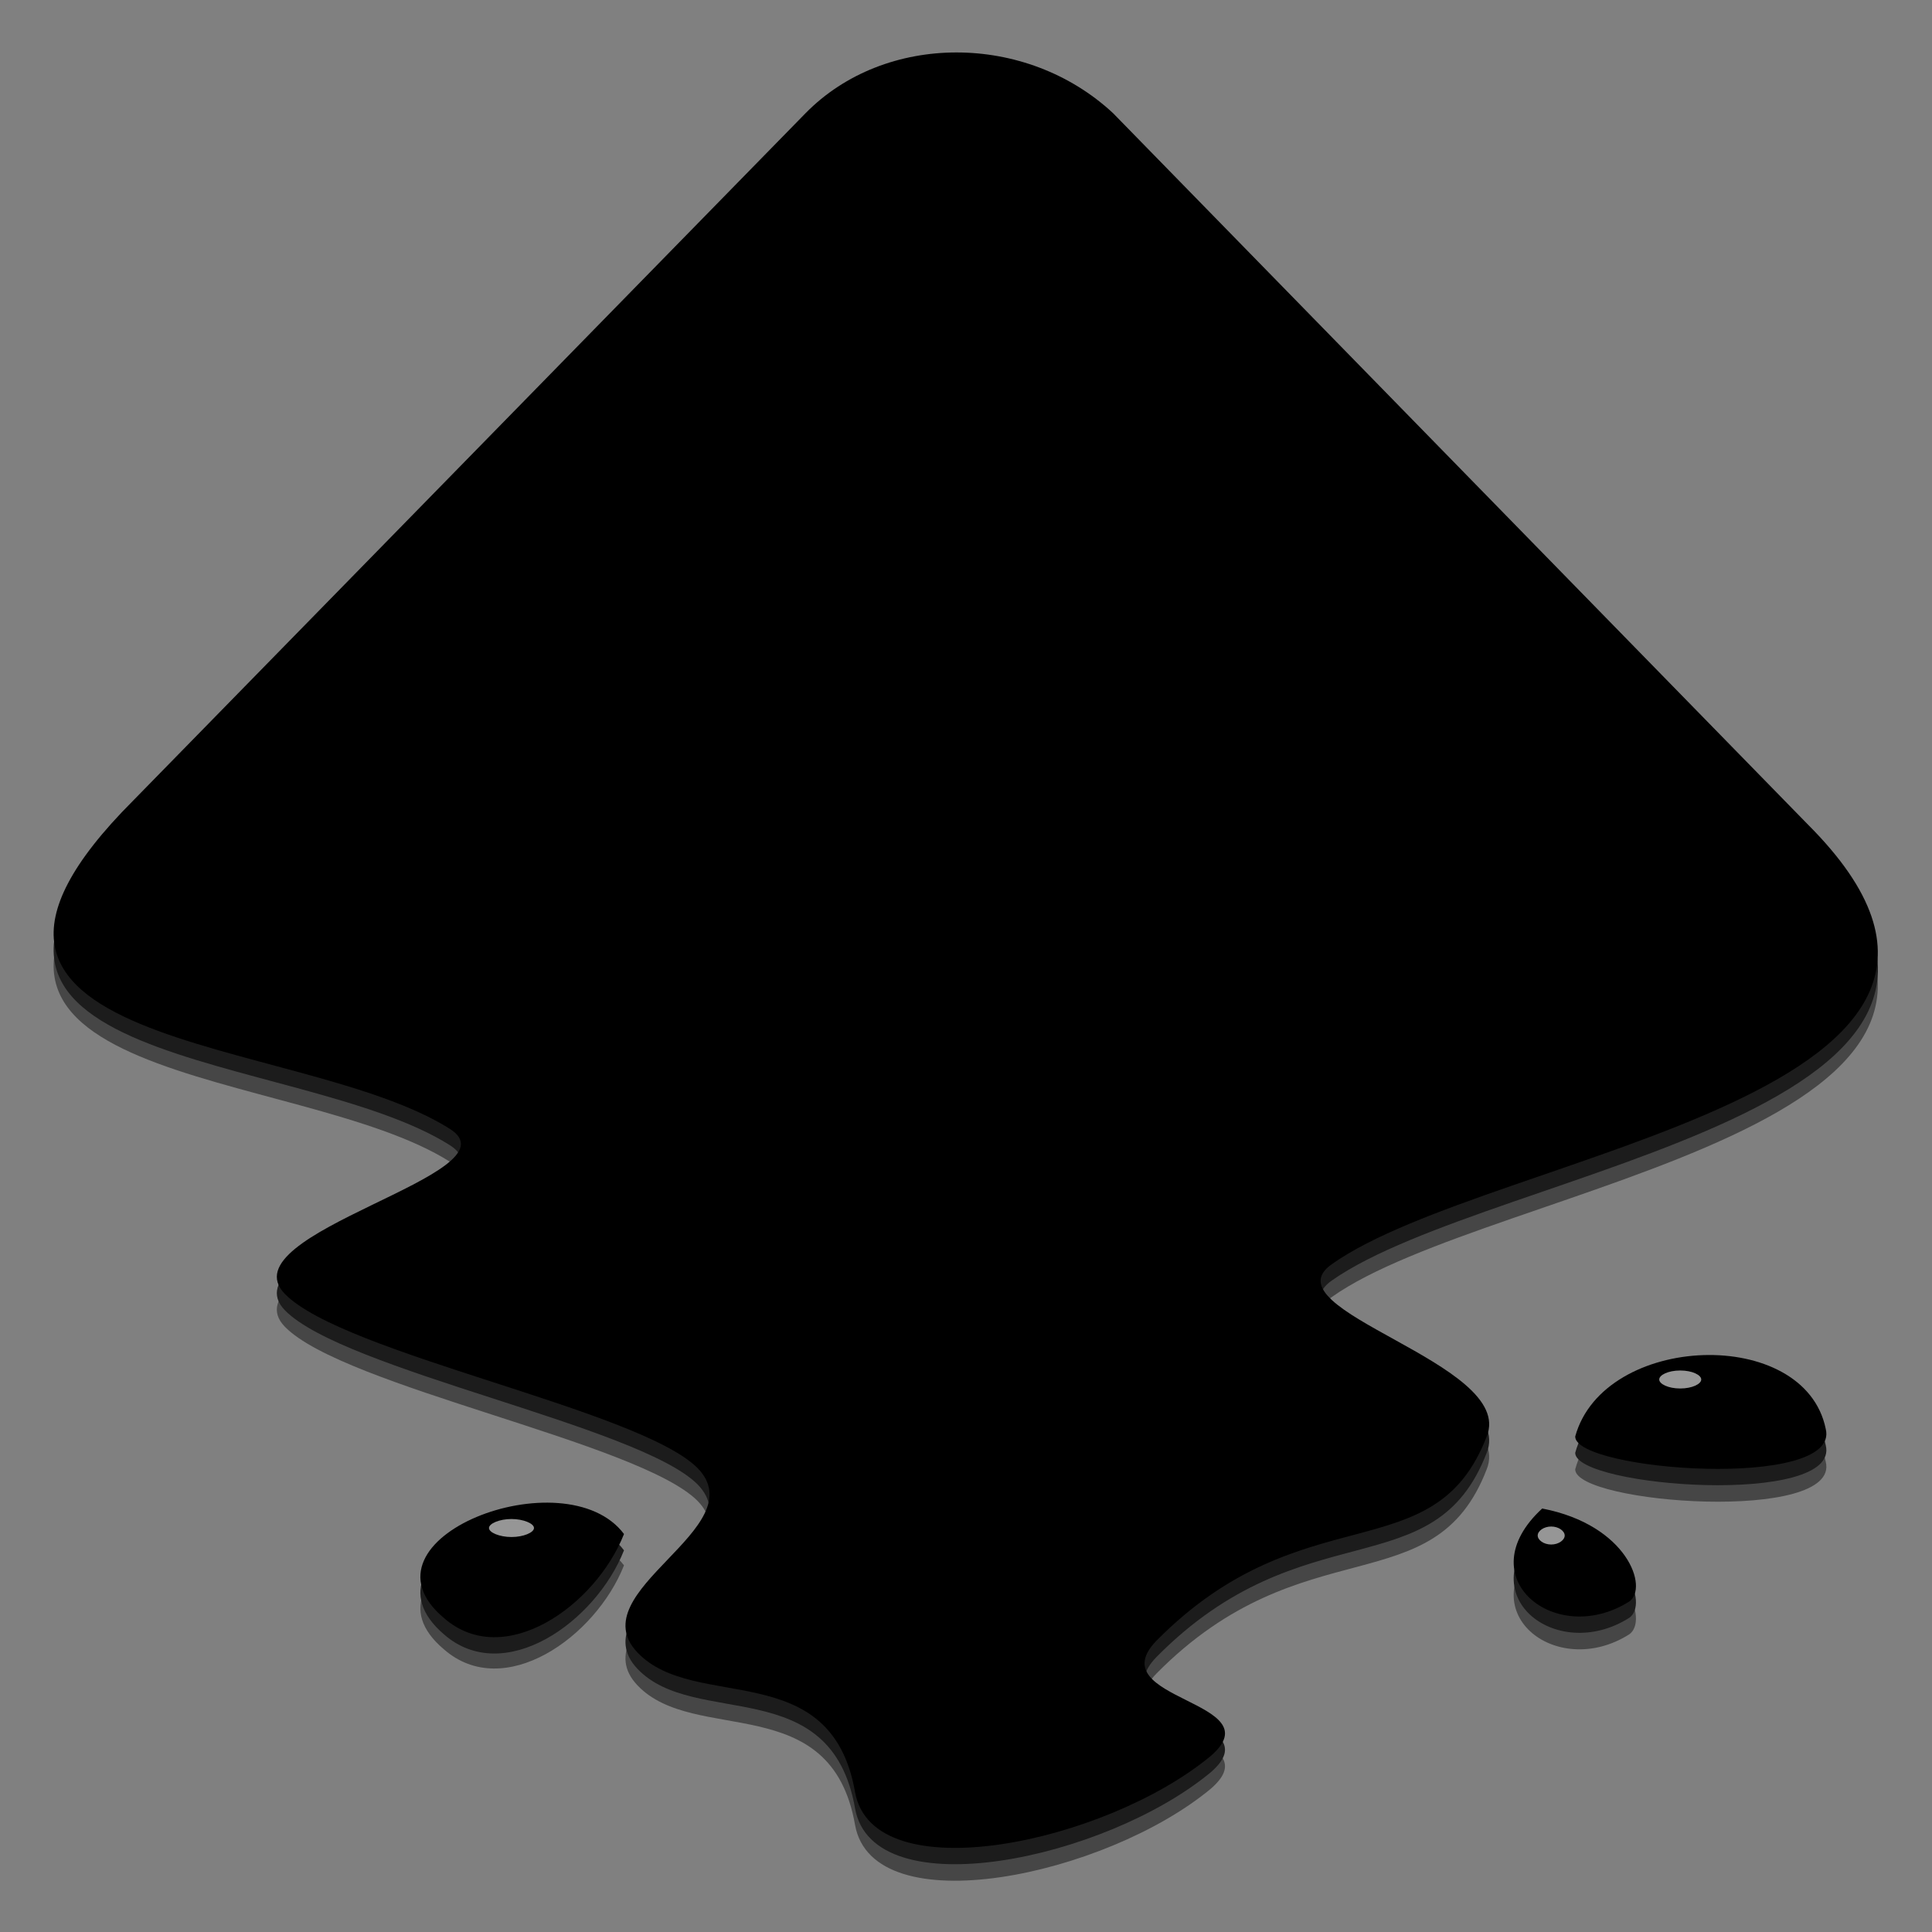 <svg xmlns="http://www.w3.org/2000/svg" width="3em" height="3em" viewBox="0 0 128 128"><rect x="0" y="0" width="128" height="128" fill="#808080" stroke="none"/><g transform="translate(.389 -1.445)scale(.994)"><g opacity=".783"><path d="m53.3 10.088l-44.8 45.8c-16.9 16.9 11 15.5 21.1 21.9c4.7 3-15 6.9-11 11c3.9 4 23.6 7.7 27.5 11.6c3.9 4-7.9 8.2-4 12.3c3.8 4 12.9.2 14.5 9.3c1.2 6.7 16.7 3.4 23.7-2.4c4.3-3.7-7.5-3.7-3.6-7.7c9.8-9.9 18.5-4.5 22-13.6c2-4.9-14.8-8.4-10.3-11.5c10.7-7.5 49.7-11.3 31.7-29.3l-46.3-47.4c-5.8-5.4-15.2-5.4-20.5 0m51.3 88.2c0 2.3 17.7 3.6 16.7-.5c-1.4-7-14.8-6.4-16.7.5m-75.4 12.1c4 3.5 10.1-.8 12-5.6c-3.9-5.2-18.3.2-12 5.6m73.2-7.3c-5 4.6.9 9.3 5.8 6.2c1.3-.9-.1-5.1-5.8-6.2"/><path d="m53.3 11.088l-44.8 45.8c-16.9 17 11 15.6 21.1 22c4.7 3-15 6.9-11 11c3.9 4 23.6 7.7 27.5 11.6c3.9 4-7.9 8.2-4 12.3c3.8 4 12.9.2 14.5 9.3c1.2 6.7 16.7 3.4 23.7-2.4c4.3-3.7-7.5-3.7-3.6-7.7c9.8-9.9 18.5-4.5 22-13.6c2-4.9-14.8-8.4-10.3-11.5c10.6-7.5 49.7-11.3 31.7-29.3l-46.3-47.5c-5.8-5.4-15.2-5.4-20.5 0m51.3 88.3c0 2.3 17.7 3.6 16.7-.5c-1.4-7-14.8-6.5-16.7.5m-75.4 12c4 3.5 10.1-.8 12-5.6c-3.9-5.1-18.3.3-12 5.6m73.2-7.2c-5 4.6.9 9.3 5.8 6.2c1.3-.9-.1-5.2-5.8-6.2" opacity=".576"/></g><path d="M53.3 9L8.5 54.8c-16.9 16.9 11 15.5 21.1 21.9c4.7 3-15 6.9-11 11c3.9 4 23.6 7.7 27.5 11.6c3.9 4-7.9 8.2-4 12.3c3.8 4 12.9.2 14.5 9.3c1.2 6.7 16.7 3.4 23.7-2.4c4.3-3.7-7.5-3.7-3.6-7.7c9.8-9.9 18.5-4.5 22-13.6c2-4.9-14.8-8.4-10.3-11.5c10.6-7.5 49.7-11.3 31.7-29.3L73.8 9C68 3.6 58.6 3.6 53.3 9m51.3 88.2c0 2.3 17.7 3.6 16.7-.5c-1.4-6.9-14.8-6.4-16.7.5m-75.4 12.1c4 3.5 10.1-.8 12-5.6c-3.9-5.2-18.3.3-12 5.6m73.2-7.3c-5 4.6.9 9.3 5.8 6.2c1.3-.9-.1-5.1-5.8-6.2"/><path fill="none" d="M53.3 9L8.5 54.8c-16.9 16.9 11 15.5 21.1 21.9c4.7 3-15 6.9-11 11c3.9 4 23.6 7.7 27.5 11.6c3.9 4-7.9 8.2-4 12.3c3.8 4 12.9.2 14.5 9.3c1.2 6.7 16.7 3.4 23.7-2.4c4.3-3.7-7.5-3.7-3.6-7.7c9.8-9.9 18.5-4.5 22-13.6c2-4.9-14.8-8.4-10.3-11.5c10.6-7.5 49.7-11.3 31.7-29.3L73.8 9C68 3.6 58.6 3.6 53.3 9m51.3 88.2c0 2.3 17.7 3.6 16.7-.5c-1.4-6.9-14.8-6.4-16.7.5m-75.4 12.1c4 3.5 10.1-.8 12-5.6c-3.9-5.2-18.3.3-12 5.6m73.2-7.3c-5 4.6.9 9.3 5.8 6.2c1.3-.9-.1-5.1-5.8-6.2"/><defs><path id="" d="M53.4 9.5L9.1 54.9C-7.7 71.7 19.9 70.3 29.9 76.6c4.6 3-14.8 6.9-10.9 10.9S42.3 95.1 46.2 99c3.9 4-7.8 8.2-4 12.1c3.8 4 12.8.2 14.4 9.2c1.2 6.7 16.6 3.3 23.4-2.4l-3.5-7.6c9.7-9.8 18.3-4.4 21.8-13.4c1.9-4.8-14.6-8.3-10.2-11.4c10.5-7.4 49.2-11.2 31.4-29l-45.9-47c-5.6-5.3-15-5.3-20.2 0M42.7 79.1c1 0 33.1 4.3 20.7 7.6c-4.7 1.3-26.4-7.6-20.7-7.6m61.5 17.8c0 2.3 17.5 3.5 16.6-.5c-1.4-6.9-14.7-6.3-16.6.5m-74.7 12c4 3.4 10-.8 11.9-5.6c-3.8-5.1-18.1.3-11.9 5.6m72.6-7.2c-4.9 4.5.9 9.2 5.7 6.1c1.2-.9-.2-5.1-5.7-6.1"/></defs><clipPath id=""><use href="#"/></clipPath><g clip-path="url(#)" transform="translate(.605 .604)scale(.991)"><linearGradient id="" x1="98.293" x2="74.286" y1="237.026" y2="215.319" gradientTransform="matrix(.985 0 0 -.985 6.128 272.439)" gradientUnits="userSpaceOnUse"><stop offset="0" stop-color="#C0CDF9"/><stop offset="1" stop-color="#07092D" stop-opacity=".288"/></linearGradient><path fill="url(#)" d="M53.4 9.5L9.1 54.9C-7.7 71.7 19.9 70.3 29.9 76.6c4.6 3-14.8 6.9-10.9 10.9S42.3 95.1 46.2 99c3.9 4-7.8 8.2-4 12.1c3.8 4 12.8.2 14.4 9.2c1.2 6.7 16.6 3.3 23.4-2.4l-3.5-7.6c9.7-9.8 18.3-4.4 21.8-13.4c1.9-4.8-14.6-8.3-10.2-11.4c10.5-7.4 49.2-11.2 31.4-29l-45.9-47c-5.6-5.3-15-5.3-20.2 0M42.7 79.1c1 0 33.1 4.3 20.7 7.6c-4.7 1.3-26.4-7.6-20.7-7.6m61.5 17.8c0 2.3 17.5 3.5 16.6-.5c-1.4-6.9-14.7-6.3-16.6.5m-74.7 12c4 3.4 10-.8 11.9-5.6c-3.8-5.1-18.1.3-11.9 5.6m72.6-7.2c-4.9 4.5.9 9.2 5.7 6.1c1.2-.9-.2-5.1-5.7-6.1"/></g><linearGradient id="" x1="33.173" x2="60.308" y1="245.076" y2="217.941" gradientTransform="matrix(1.003 0 0 -1.003 -.413 276.586)" gradientUnits="userSpaceOnUse"><stop offset="0" stop-color="#fff"/><stop offset="1" stop-color="#fff" stop-opacity="0"/></linearGradient><path fill="url(#)" d="M12.5 57.3C.3 69.3 21.7 66 38.1 72.4l34-59.7c-5.1-5.3-11.7-4.8-16.4 0z" opacity=".505"/><linearGradient id="" x1="48.612" x2="81.173" y1="250.177" y2="217.616" gradientTransform="matrix(.994 0 0 -.994 2.709 274.439)" gradientUnits="userSpaceOnUse"><stop offset="0" stop-color="#fff"/><stop offset="1" stop-color="#fff" stop-opacity="0"/></linearGradient><path fill="url(#)" d="m71.1 12.3l17.7 18c1.6 1.6 1.6 5 .7 6l-8.8-7.2L79 39.6l-7.3-3.9l-11.8 7.5L56 27.5l-6.3 13.7l-15.9-.2c-3 0-2.6-3.1.5-6.3c6.2-6.8 18.2-18.5 22-22.5c4-4 10.8-3.8 14.8.1"/><radialGradient id="" cx="51.136" cy="13.518" r="33.212" gradientTransform="matrix(.827 0 0 -.553 1.123 126.746)" gradientUnits="userSpaceOnUse"><stop offset="0" stop-color="#fff"/><stop offset="1" stop-color="#fff" stop-opacity="0"/></radialGradient><path fill="url(#)" d="M46.8 97.4s1.9 2.9 1.7 4.3c-.4 2.7-6.2 4.1-4.9 6.5s5.9 1 9.7 3.5s2.8 7.5 5.6 8.8c5.4 2.5 19.8-4.3 19-4.1c-.7.1-14.1 2.9-17.1.5c-3.4-2.8-4.4-4.7-7-6.4c-2.4-1.5-5.7-2.2-6.5-3.4c-.8-1.3 1.6-2.9 1.7-5.3c.2-1.6-2.2-4.4-2.2-4.4" opacity=".217"/><g opacity=".276"><radialGradient id="" cx="147.452" cy="14.758" r="33.212" gradientTransform="matrix(1.055 0 0 -.706 -97.55 130.348)" gradientUnits="userSpaceOnUse"><stop offset="0" stop-color="#fff"/><stop offset="1" stop-color="#fff" stop-opacity="0"/></radialGradient><path fill="url(#)" d="M46.8 97.4s1.9 2.9 1.7 4.3c-.4 2.7-6.2 4.1-4.9 6.5s5.9 1 9.7 3.5s2.8 7.5 5.6 8.8c5.4 2.5 19.8-4.3 19-4.1c-23.8.1-19.3-6-28.5-10.1c-1.3-.6-.6-2.2-.4-4.6c.2-1.5-2.2-4.3-2.2-4.3"/></g><radialGradient id="" cx="-53.737" cy="94.673" r="37.174" gradientTransform="matrix(.526 0 0 -.223 130.969 98.356)" gradientUnits="userSpaceOnUse"><stop offset="0" stop-color="#fff"/><stop offset="1" stop-color="#fff" stop-opacity="0"/></radialGradient><path fill="url(#)" d="M87.2 84.9c21.3-7.8 28.2-8.9 35.2-16C114.2 75.8 97 79.5 83 85.6z" opacity=".453"/><g opacity=".512"><radialGradient id="" cx="-45.82" cy="80.197" r="37.174" gradientTransform="matrix(.526 0 0 -.223 130.969 97.429)" gradientUnits="userSpaceOnUse"><stop offset="0" stop-color="#fff"/><stop offset="1" stop-color="#fff" stop-opacity="0"/></radialGradient><path fill="url(#)" d="M87.2 83.9c35.1-12.4 29.2-12.4 35.2-16c-11.2 4.3-32 4.7-39.4 16.7z"/></g><linearGradient id="" x1="-32.429" x2="-32.293" y1="73.095" y2="66.244" gradientTransform="matrix(.526 0 0 -.526 130.306 130.092)" gradientUnits="userSpaceOnUse"><stop offset="0" stop-color="#fff"/><stop offset="1" stop-color="#fff" stop-opacity="0"/></linearGradient><path fill="url(#)" d="M117.8 93.8c0 .8-2 1.4-4.6 1.4c-2.5 0-4.6-.6-4.6-1.4s2-1.4 4.6-1.4s4.6.6 4.6 1.4" opacity=".286"/><g opacity=".621"><linearGradient id="" x1="112.548" x2="112.548" y1="76.804" y2="71.974" gradientTransform="matrix(.709 0 0 -1.134 33.501 178.262)" gradientUnits="userSpaceOnUse"><stop offset="0" stop-color="#fff"/><stop offset="1" stop-color="#fff" stop-opacity="0"/></linearGradient><path fill="url(#)" d="M119.4 95.4c0 1.7-2.8 3-6.1 3c-3.4 0-6.1-1.4-6.1-3c0-1.7 2.8-3 6.1-3c3.4 0 6.1 1.4 6.1 3"/></g><radialGradient id="" cx="-34.115" cy="13.297" r="15.297" gradientTransform="matrix(.526 0 0 -.078 130.969 98.77)" gradientUnits="userSpaceOnUse"><stop offset="0" stop-color="#fff"/><stop offset="1" stop-color="#fff" stop-opacity="0"/></radialGradient><path fill="url(#)" d="M104.9 97.1c2.2 2 14.2 3 16.2-.6c-3.9 2.8-12.5 1.8-16.2.6"/><linearGradient id="" x1="-643.912" x2="-643.777" y1="327.836" y2="320.984" gradientTransform="matrix(.203 -.103 -.238 -.469 311.261 190.221)" gradientUnits="userSpaceOnUse"><stop offset="0" stop-color="#fff"/><stop offset="1" stop-color="#fff" stop-opacity="0"/></linearGradient><path fill="url(#)" d="M104.9 103.8c.4.9.2 1.9-.6 2.3s-1.8 0-2.2-.8c-.4-.9-.2-1.9.6-2.3c.8-.5 1.8-.1 2.2.8" opacity=".286"/><g opacity=".621"><linearGradient id="" x1="-341.635" x2="-341.635" y1="195.138" y2="190.308" gradientTransform="matrix(.273 -.139 -.513 -1.011 295.216 251.45)" gradientUnits="userSpaceOnUse"><stop offset="0" stop-color="#fff"/><stop offset="1" stop-color="#fff" stop-opacity="0"/></linearGradient><path fill="url(#)" d="M105.8 104.2c.7 1.3.3 2.8-.9 3.4s-2.6 0-3.3-1.3s-.3-2.8.9-3.4s2.6 0 3.3 1.3"/></g><radialGradient id="" cx="-645.599" cy="1737.484" r="15.297" gradientTransform="matrix(.203 -.103 -.035 -.069 297.352 162.155)" gradientUnits="userSpaceOnUse"><stop offset="0" stop-color="#fff"/><stop offset="1" stop-color="#fff" stop-opacity="0"/></radialGradient><path fill="url(#)" d="M101.9 107.8c1.7 1.4 8.3 1.5 5.8-2.4c.7 3.1-3.8 2.8-5.8 2.4"/><radialGradient id="" cx="-185.187" cy="69.66" r="24.692" gradientTransform="matrix(.526 0 0 -.214 130.969 105.831)" gradientUnits="userSpaceOnUse"><stop offset="0" stop-color="#fff" stop-opacity=".33"/><stop offset="1" stop-color="#fff" stop-opacity="0"/></radialGradient><path fill="url(#)" d="M21 87.3c0-.3 22.4 6.8 26.2 10.7c-3.1-3.1-19.1-10.1-21.5-10.2s-4.4-.3-4.7-.5"/><g transform="matrix(.879 -.193 .234 .696 -20.21 36.726)"><linearGradient id="" x1="-136.743" x2="-136.607" y1="250.438" y2="243.586" gradientTransform="matrix(.463 .102 .123 -.366 65.856 208.72)" gradientUnits="userSpaceOnUse"><stop offset="0" stop-color="#fff"/><stop offset="1" stop-color="#fff" stop-opacity="0"/></linearGradient><path fill="url(#)" d="M38 105.3c0 .8-2 1.4-4.6 1.4s-4.6-.6-4.6-1.4s2-1.4 4.6-1.4s4.6.6 4.6 1.4" opacity=".286"/><g opacity=".621"><linearGradient id="" x1="60.343" x2="60.343" y1="183.942" y2="179.112" gradientTransform="matrix(.623 .219 .166 -.789 -34.636 234.581)" gradientUnits="userSpaceOnUse"><stop offset="0" stop-color="#fff"/><stop offset="1" stop-color="#fff" stop-opacity="0"/></linearGradient><path fill="url(#)" d="M39.6 106.9c0 1.7-2.8 3-6.1 3s-6.1-1.4-6.1-3c0-1.7 2.8-3 6.1-3s6.1 1.3 6.1 3"/></g></g><g opacity=".616"><radialGradient id="" cx="-62.572" cy="357.021" r="11.363" gradientTransform="matrix(.624 -.173 -.065 -.233 95.948 182.007)" gradientUnits="userSpaceOnUse"><stop offset="0" stop-color="#fff"/><stop offset="1" stop-color="#fff" stop-opacity="0"/></radialGradient><path fill="url(#)" d="M28.2 106.3s1.2 3.2 4.5 3.4c3.4.2 7.2-4 7.5-5.5c-.6 1.3-3.8 5.2-7.9 5.1c-2.4 0-4.1-3-4.1-3"/></g><radialGradient id="" cx="193.011" cy="256.754" r="59.425" gradientTransform="matrix(1.712 0 0 -1.685 -261.607 451.789)" gradientUnits="userSpaceOnUse"><stop offset="0" stop-color="#fff"/><stop offset="1" stop-color="#fff" stop-opacity="0"/></radialGradient><path fill="none" stroke="url(#)" stroke-width=".488" d="M63.4 6.5c-3.4 0-6.7 1.2-9 3.6L9.7 55.9c-4.1 4.1-5.1 6.8-4.8 8.3c.1.8.5 1.4 1.3 2.1s2 1.4 3.4 2c2.9 1.2 6.7 2.2 10.5 3.2s7.5 2.1 10.3 3.9c.4.3.8.6 1.1 1.1s.4 1.1.3 1.7c-.2 1.1-.9 1.7-1.6 2.2c-1.4 1.1-3.3 1.9-5.2 2.8s-3.8 1.9-4.8 2.6c-.5.4-.7.7-.6.7c0 0-.1-.3.1-.1c.6.6 2.5 1.7 4.9 2.6s5.3 1.9 8.2 2.8c2.9 1 5.9 1.9 8.4 2.9s4.6 1.9 5.9 3.3c.7.7 1.2 1.6 1.3 2.4c.1.9-.1 1.7-.5 2.4c-.7 1.4-1.8 2.5-2.7 3.5c-1 1-1.9 2-2.2 2.7c-.2.3-.2.5-.2.7c0 .1 0 .3.3.6c1.3 1.4 4.1 1.6 7.3 2.3c1.6.4 3.3.9 4.7 2.2s2.5 3.1 3 5.7c.2 1.1.8 1.6 2.1 2c1.4.4 3.5.5 5.8.2c4.6-.7 10.1-2.9 13.2-5.5l.2-.2q-.3-.3-1.5-.9c-1-.5-2.1-.9-3-2c-.4-.6-.7-1.4-.6-2.3s.6-1.6 1.2-2.2c5.2-5.2 10.2-6.5 14-7.5c1.9-.5 3.5-1 4.7-1.7c1.2-.8 2.2-1.8 3-3.8c.1-.2.1-.3 0-.5c-.1-.3-.4-.7-.9-1.1c-1-.9-2.7-1.8-4.4-2.8c-1.7-.9-3.3-1.8-4.5-2.9c-.6-.6-1.2-1.2-1.3-2.3s.6-2 1.4-2.6c3-2.1 7.5-3.7 12.4-5.4s10.2-3.5 14.4-5.5c4.3-2 7.4-4.3 8.4-6.6c.5-1.2.6-2.3.1-3.9s-1.7-3.4-3.9-5.5L72.7 10.2c-2.6-2.5-6-3.7-9.3-3.7zm49.8 86.9c-2.9.1-5.5 1.4-6.6 3.5c.3.1.6.3 1.1.4c1.5.3 3.6.6 5.6.6s4.1-.1 5.4-.5c.5-.2.8-.3 1-.4c-.3-1.2-.9-2-2.1-2.6c-1.1-.8-2.8-1.1-4.4-1zm-76.5 9.8c-2.3-.2-5.1.7-6.5 1.9c-.7.6-1 1.1-1 1.4s.1.8 1 1.6c1.5 1.3 3.1 1.1 5 .1c1.6-.9 3-2.5 3.9-4.2c-.6-.4-1.4-.7-2.4-.8zm66.2.7c-.5.6-.7 1.2-.8 1.6c0 .6.1 1 .5 1.4c.8.8 2.5 1.1 4.3.1c0-.2-.1-.5-.4-.9c-.4-.8-1.7-1.7-3.6-2.2z"/><g opacity=".325"><linearGradient id="" x1="-224.589" x2="-161.637" y1="68.903" y2="52.258" gradientTransform="matrix(.485 0 0 -.485 149.184 125.791)" gradientUnits="userSpaceOnUse"><stop offset="0" stop-color="#fff"/><stop offset="1" stop-color="#fff" stop-opacity="0"/></linearGradient><path fill="url(#)" d="M38.8 78.2c-2.7.8-11.4 4.1-10.2 6.6c1.2 2.4 21.5 3.4 24.6 10.6c1.4 3.1-3.1 5.5-2 8.7c.9 2.5 7.6 8.7 11.9 11.7c3.4 2.3 7.8-1.9 6-5.3c-2.8-5.5 9.9-12.2 15.6-15.3c3.3-1.8-6.9-10.6-6.9-10.6z"/></g><linearGradient id="" x1="13.153" x2="9.253" y1="197.768" y2="188.832" gradientTransform="matrix(.88 0 0 -.88 42.035 252.063)" gradientUnits="userSpaceOnUse"><stop offset="0" stop-color="#EEEEEC"/><stop offset="1" stop-color="#EEEEEC" stop-opacity="0"/></linearGradient><path fill="url(#)" d="M39.8 80.7c2.4 1.8 7.2.7 10.1 2c6.9 3.1 15.4 6.6 13.8.4L62 84.6v-2.8l-4.1 1s-3.2-2.5-4.6-3.4c-.3-.2-1.9 1.4-1.9 1.4l-.3-1.7c-2-.2-4-.3-5.8-.3c-4.2.1-7 .7-5.5 1.9"/><g opacity=".478"><radialGradient id="" cx="26.356" cy="55.589" r="24.385" gradientTransform="matrix(.656 0 0 -.834 66.991 147.128)" gradientUnits="userSpaceOnUse"><stop offset="0" stop-color="#fff"/><stop offset="1" stop-color="#fff" stop-opacity="0"/></radialGradient><path fill="url(#)" d="M85.1 86.3c-.9 3.4 11.5 8.1 10.5 10.5c-2 5.2-13.2 1.7-21.8 12.6c-1.2 1.6 1.7 7.2 1.3 6.5s-3.4-5.3-2.6-7.6c2.4-7.1 26-9.8 21.7-13.2c-2.5-1.9-11.4-7.3-9.1-8.8"/></g><path fill="#fff" d="M113 93.4c0 .3-.6.6-1.4.6s-1.4-.3-1.4-.6s.6-.6 1.4-.6s1.4.3 1.4.6m-9.1 10.4c0 .3-.4.6-.9.6s-.9-.3-.9-.6s.4-.6.9-.6s.9.3.9.6m-68.7-.5c0 .3-.7.6-1.5.6s-1.5-.3-1.5-.6s.7-.6 1.5-.6s1.5.3 1.5.6" opacity=".586"/><linearGradient id="" x1="-245.694" x2="-235.88" y1="88.661" y2="80.864" gradientTransform="matrix(.49 0 0 -.49 147.66 125.008)" gradientUnits="userSpaceOnUse"><stop offset="0" stop-color="#fff"/><stop offset="1" stop-color="#fff" stop-opacity="0"/></linearGradient><path fill="url(#)" d="M34.3 78.5c-7.8 4.8-19.8 6.5-6.6 9.7c-1.6-3.5 3.4-3.1 6.6-9.7" opacity=".251"/><g opacity=".363"><linearGradient id="" x1="-115.448" x2="-144.875" y1="55.254" y2="134.487" gradientTransform="matrix(.485 0 0 -.485 149.184 125.791)" gradientUnits="userSpaceOnUse"><stop offset="0" stop-color="#729FCF"/><stop offset="1" stop-color="#729FCF" stop-opacity="0"/></linearGradient><path fill="url(#)" d="M61.9 122.2s12-1.1 14.7-4.6c1.6-2-6.4-4.4-4.7-6.4c6.5-7.4 12-7.1 19.6-10.3c7.6-3.1 4.8-4.6 2.3-6c-4.2-2.3-13.6-4.8-10.5-10.4s30.4-13.4 30.4-13.4c8.3-2.8 7.2-7.9 3.2-12.2L92.6 34.8s1.2 23-3.7 32.9C82.8 79.8 50.5 93.4 64 94.9c4.8.5 7.1 2.2 9 5.8c4 7.6-11.1 21.5-11.1 21.5"/></g></g></svg>